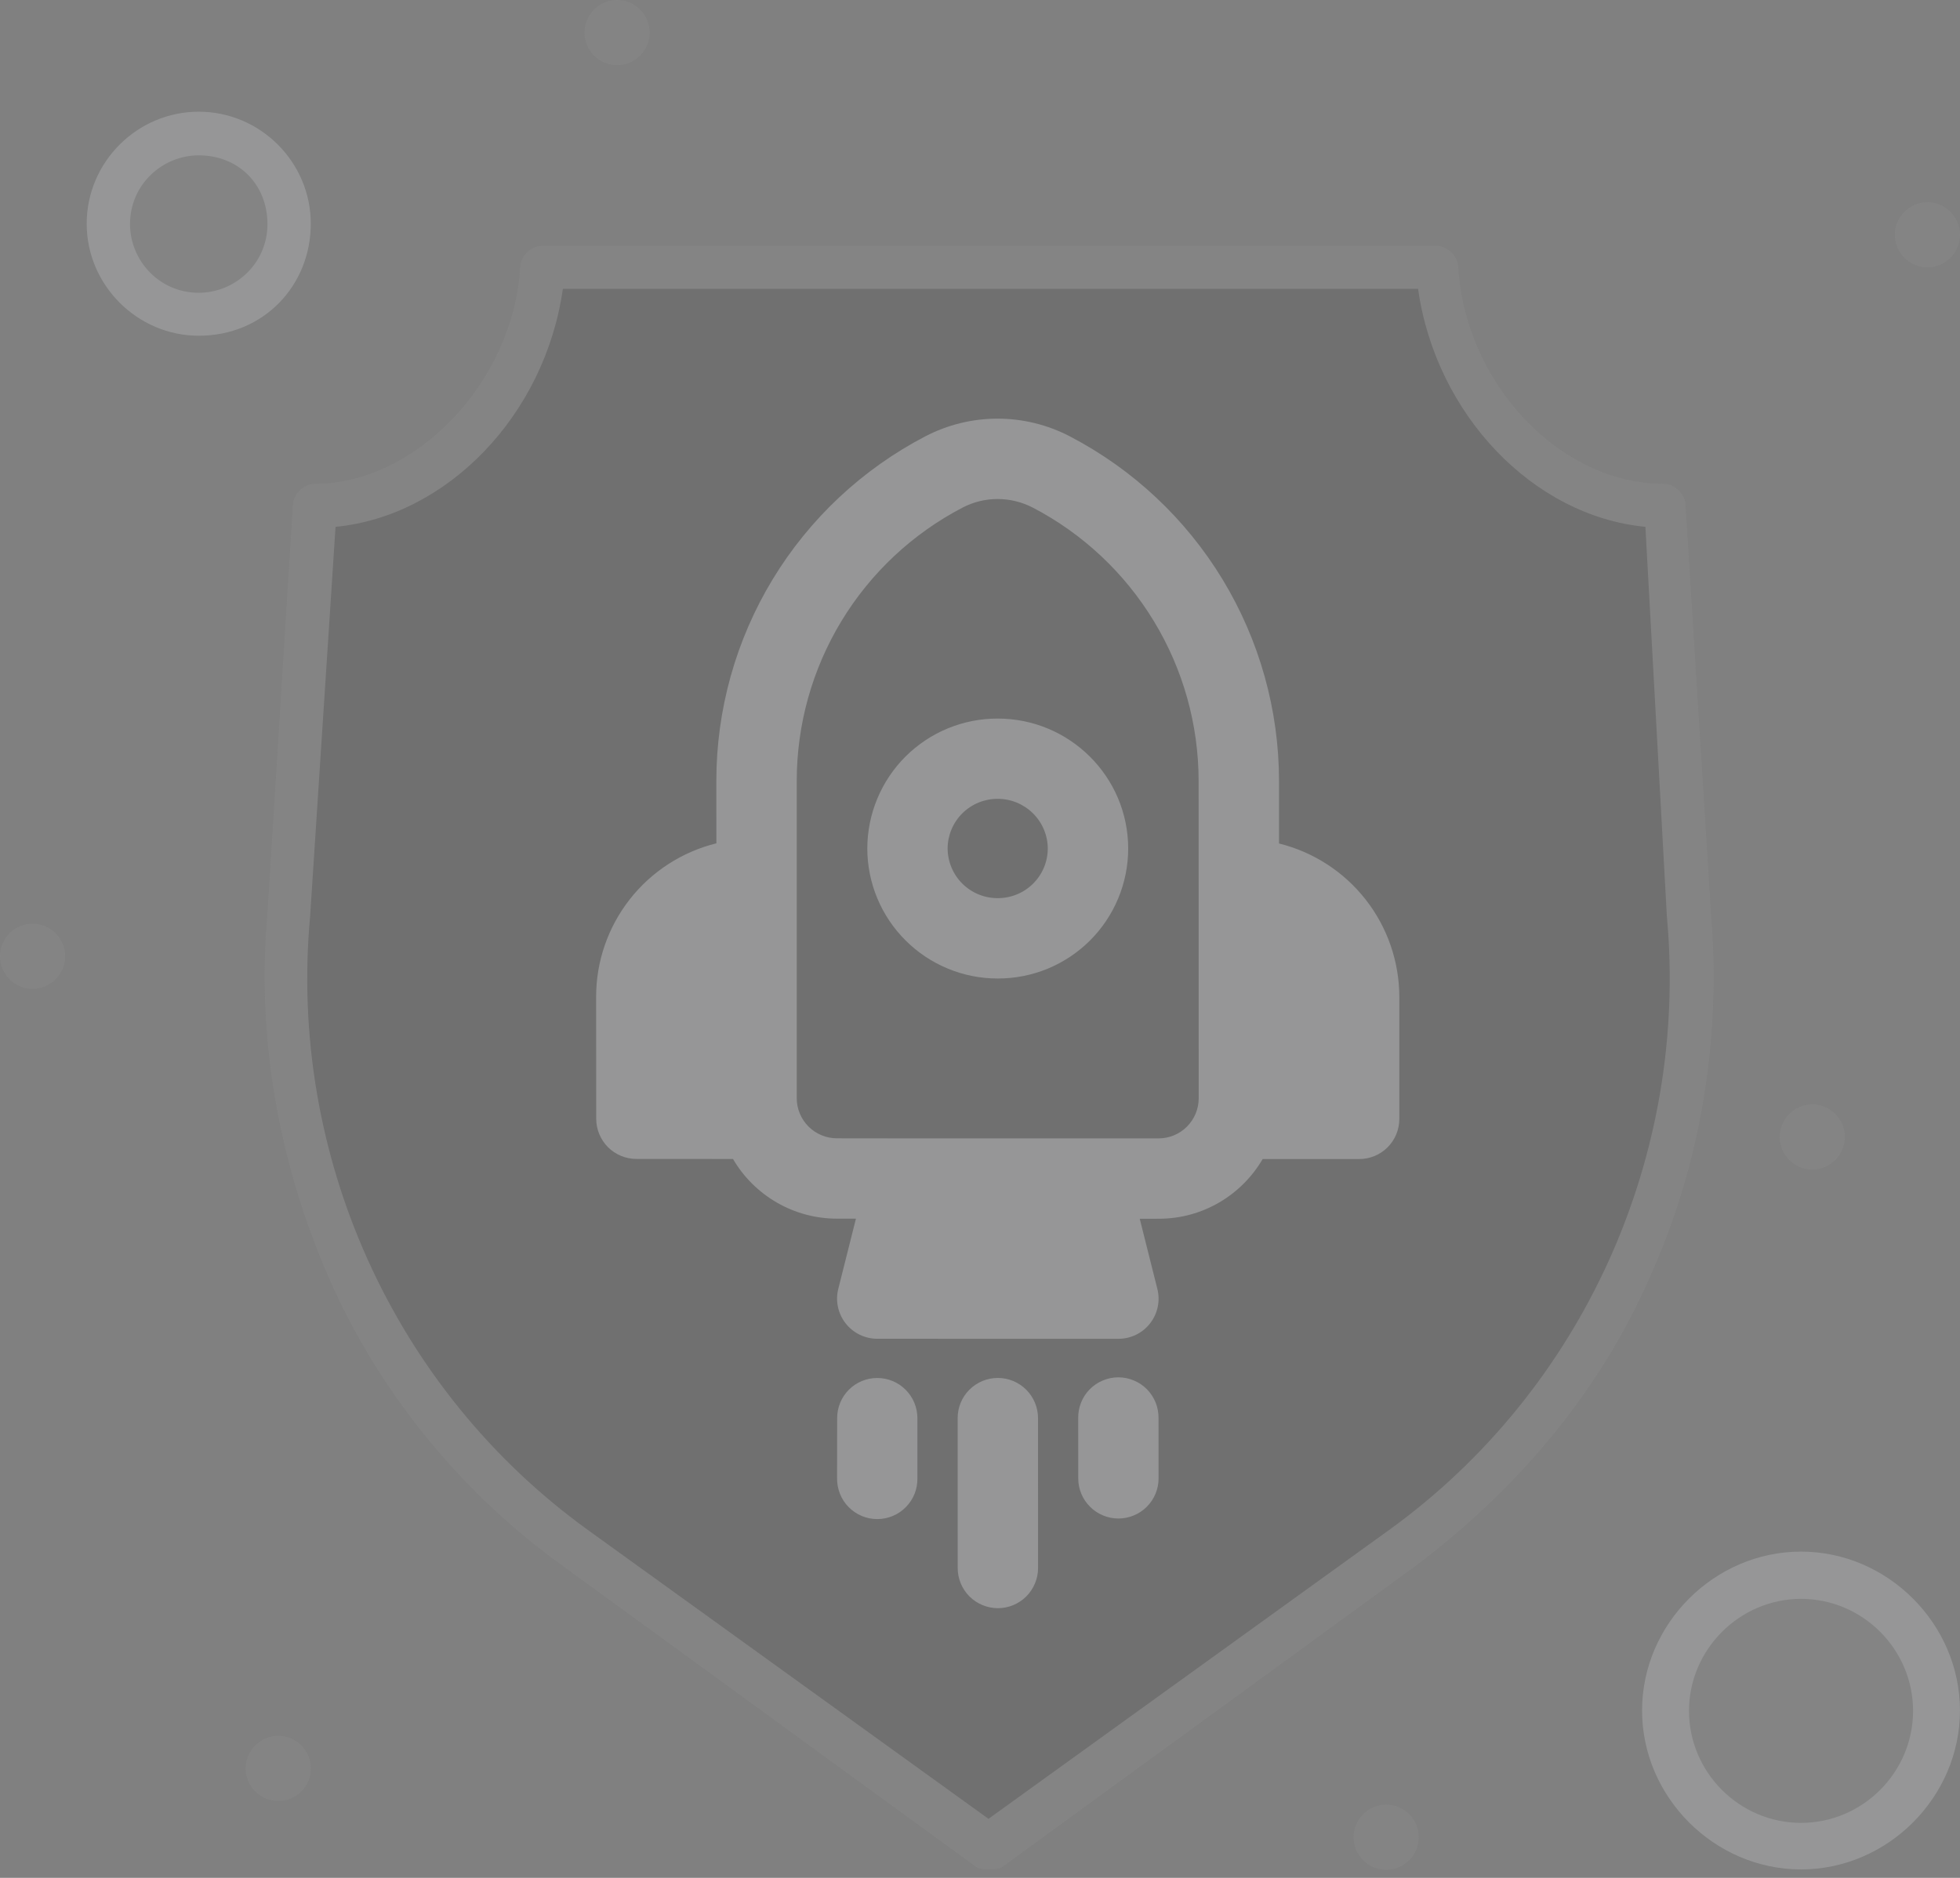 <svg width="48" height="46" viewBox="0 0 48 46" fill="none" xmlns="http://www.w3.org/2000/svg">
<rect x="0" y="0" width="48" height="46" fill="#808080" stroke="none"/>
<g opacity="0.2">
<path d="M44.106 38.715C45.912 38.715 47.376 40.179 47.376 41.986C47.376 43.791 45.912 45.256 44.106 45.256C42.3 45.256 40.835 43.791 40.835 41.986C40.835 40.179 42.3 38.715 44.106 38.715Z" fill="#989898"/>
<path d="M4.867 3.271C6.103 3.271 7.076 4.244 7.076 5.48C7.076 6.716 6.103 7.689 4.867 7.689C3.631 7.689 2.658 6.716 2.658 5.48C2.658 4.244 3.718 3.271 4.867 3.271Z" fill="#989898"/>
<path d="M41.369 22.363C41.903 28.377 39.247 34.295 34.294 37.915L24.22 45.254L14.147 37.915C9.193 34.382 6.546 28.456 7.072 22.363L7.694 12.377C10.614 12.377 13.086 9.545 13.261 6.547H35.179C35.354 9.466 37.827 12.377 40.746 12.377L41.369 22.363Z" fill="#333333"/>
<path d="M21.24 20.785C21.241 20.366 21.324 19.951 21.485 19.564C21.645 19.178 21.881 18.827 22.177 18.531C22.474 18.236 22.826 18.001 23.213 17.842C23.6 17.683 24.015 17.601 24.434 17.602C26.192 17.602 27.628 19.024 27.629 20.786C27.629 21.205 27.546 21.62 27.385 22.006C27.224 22.393 26.989 22.744 26.692 23.04C26.396 23.335 26.044 23.569 25.657 23.729C25.269 23.888 24.855 23.97 24.436 23.969C24.017 23.97 23.602 23.888 23.215 23.728C22.828 23.568 22.475 23.334 22.179 23.038C21.882 22.743 21.646 22.391 21.485 22.005C21.324 21.618 21.241 21.203 21.24 20.785ZM24.432 19.568C24.108 19.567 23.797 19.695 23.567 19.923C23.338 20.151 23.208 20.461 23.207 20.785C23.209 21.109 23.339 21.419 23.569 21.647C23.799 21.875 24.11 22.002 24.434 22.001C24.758 22.002 25.069 21.875 25.299 21.647C25.529 21.419 25.659 21.11 25.66 20.786C25.659 20.462 25.528 20.152 25.298 19.924C25.068 19.696 24.756 19.567 24.432 19.568ZM27.912 29.855L28.375 29.854C29.461 29.856 30.41 29.268 30.922 28.392L33.286 28.392C33.547 28.392 33.797 28.289 33.981 28.105C34.166 27.92 34.269 27.67 34.269 27.409L34.269 24.422C34.268 23.557 33.978 22.716 33.444 22.035C32.91 21.353 32.163 20.87 31.323 20.662L31.323 19.132C31.322 17.391 30.844 15.684 29.941 14.195C29.038 12.706 27.744 11.494 26.2 10.689C25.653 10.404 25.047 10.255 24.431 10.255C23.815 10.255 23.208 10.404 22.662 10.688C21.118 11.492 19.825 12.704 18.922 14.192C18.02 15.68 17.543 17.388 17.543 19.128L17.544 20.658C16.703 20.866 15.956 21.349 15.422 22.031C14.888 22.713 14.598 23.555 14.599 24.421L14.601 27.404C14.601 27.533 14.627 27.662 14.676 27.781C14.726 27.901 14.798 28.009 14.889 28.101C14.981 28.192 15.09 28.265 15.209 28.314C15.329 28.364 15.457 28.389 15.586 28.389L17.951 28.39C18.21 28.834 18.582 29.203 19.029 29.46C19.476 29.717 19.982 29.852 20.497 29.852L20.962 29.852L20.53 31.57C20.493 31.715 20.49 31.866 20.521 32.013C20.552 32.159 20.616 32.297 20.708 32.415C20.8 32.533 20.918 32.628 21.052 32.694C21.187 32.76 21.334 32.794 21.484 32.794L27.389 32.795C27.539 32.795 27.687 32.761 27.821 32.696C27.956 32.63 28.073 32.535 28.165 32.417C28.257 32.299 28.321 32.161 28.352 32.015C28.383 31.868 28.38 31.717 28.343 31.572L27.912 29.855ZM25.291 12.433C26.515 13.071 27.541 14.033 28.257 15.214C28.974 16.394 29.353 17.748 29.354 19.129L29.356 26.903C29.356 27.164 29.252 27.414 29.068 27.598C28.884 27.783 28.633 27.886 28.373 27.886L26.659 27.886L26.648 27.886L22.221 27.886L22.21 27.886L20.495 27.884C20.235 27.884 19.985 27.78 19.8 27.596C19.616 27.411 19.512 27.161 19.512 26.901L19.512 19.129C19.512 17.748 19.891 16.394 20.607 15.213C21.323 14.033 22.349 13.071 23.573 12.434C23.839 12.295 24.134 12.223 24.433 12.224C24.733 12.224 25.028 12.297 25.294 12.435L25.291 12.433ZM25.421 34.739C25.421 34.478 25.317 34.228 25.133 34.043C24.948 33.858 24.698 33.754 24.437 33.754C24.176 33.754 23.926 33.857 23.741 34.042C23.556 34.226 23.453 34.476 23.453 34.737L23.454 38.409C23.454 38.538 23.479 38.666 23.528 38.785C23.578 38.905 23.65 39.013 23.741 39.105C23.926 39.289 24.176 39.393 24.437 39.394C24.698 39.394 24.948 39.29 25.133 39.106C25.224 39.015 25.297 38.906 25.346 38.787C25.396 38.668 25.422 38.54 25.422 38.411L25.421 34.739ZM21.483 33.755C21.744 33.755 21.994 33.858 22.178 34.043C22.363 34.227 22.466 34.477 22.467 34.738L22.467 36.212C22.469 36.343 22.445 36.473 22.397 36.594C22.348 36.715 22.276 36.825 22.184 36.918C22.093 37.011 21.983 37.085 21.863 37.135C21.742 37.186 21.613 37.211 21.483 37.211C21.352 37.211 21.223 37.185 21.102 37.134C20.982 37.083 20.873 37.009 20.782 36.916C20.69 36.823 20.618 36.712 20.57 36.591C20.522 36.469 20.498 36.34 20.5 36.209L20.502 34.736C20.502 34.476 20.605 34.227 20.789 34.042C20.973 33.858 21.223 33.755 21.483 33.755ZM28.372 34.74C28.374 34.609 28.35 34.48 28.302 34.358C28.253 34.237 28.181 34.127 28.09 34.033C27.998 33.94 27.889 33.866 27.768 33.816C27.648 33.765 27.519 33.739 27.388 33.739C27.258 33.739 27.128 33.765 27.008 33.816C26.887 33.866 26.778 33.94 26.687 34.033C26.595 34.126 26.523 34.236 26.475 34.358C26.427 34.479 26.403 34.609 26.405 34.739L26.406 36.214C26.406 36.343 26.431 36.471 26.481 36.59C26.53 36.709 26.603 36.818 26.695 36.909C26.879 37.094 27.13 37.197 27.39 37.197C27.651 37.197 27.902 37.093 28.086 36.908C28.27 36.724 28.374 36.474 28.373 36.213L28.372 34.74Z" fill="#EEF2F6"/>
<path d="M47.202 4.953C47.641 4.953 48 5.313 48 5.751C48 6.189 47.641 6.549 47.202 6.549C46.764 6.549 46.404 6.189 46.404 5.751C46.404 5.313 46.764 4.953 47.202 4.953Z" fill="#989898"/>
<path d="M44.383 27.053C44.821 27.053 45.18 27.413 45.18 27.851C45.18 28.29 44.821 28.649 44.383 28.649C43.944 28.649 43.585 28.29 43.585 27.851C43.585 27.413 43.944 27.053 44.383 27.053Z" fill="#989898"/>
<path d="M33.947 44.206C34.385 44.206 34.745 44.566 34.745 45.004C34.745 45.442 34.385 45.802 33.947 45.802C33.508 45.802 33.149 45.442 33.149 45.004C33.149 44.566 33.508 44.206 33.947 44.206Z" fill="#989898"/>
<path d="M15.112 0C15.55 0 15.91 0.359 15.91 0.798C15.91 1.236 15.55 1.596 15.112 1.596C14.673 1.596 14.314 1.236 14.314 0.798C14.314 0.359 14.673 0 15.112 0Z" fill="#989898"/>
<path d="M6.815 42.521C7.253 42.521 7.613 42.88 7.613 43.319C7.613 43.757 7.253 44.116 6.815 44.116C6.377 44.116 6.017 43.757 6.017 43.319C6.017 42.88 6.377 42.521 6.815 42.521Z" fill="#989898"/>
<path d="M0.798 22.627C1.236 22.627 1.596 22.986 1.596 23.425C1.596 23.863 1.236 24.223 0.798 24.223C0.359 24.223 0 23.863 0 23.425C0 22.986 0.359 22.627 0.798 22.627Z" fill="#989898"/>
<path d="M24.217 45.79C24.129 45.79 23.954 45.79 23.866 45.703L13.793 38.365C11.32 36.594 9.286 34.121 8.05 31.29C6.814 28.458 6.279 25.372 6.551 22.365L7.173 12.379C7.173 12.116 7.436 11.853 7.699 11.853C10.172 11.853 12.565 9.381 12.741 6.549C12.741 6.286 13.004 6.023 13.267 6.023H35.184C35.447 6.023 35.711 6.286 35.711 6.549C35.886 9.381 38.183 11.853 40.752 11.853C41.015 11.853 41.278 12.116 41.278 12.379L41.9 22.365C42.163 25.459 41.637 28.554 40.401 31.29C39.165 34.121 37.131 36.506 34.658 38.365L24.585 45.703C24.497 45.79 24.322 45.79 24.234 45.79H24.217ZM8.217 12.905L7.594 22.452C7.059 28.282 9.628 34.034 14.398 37.479L24.208 44.554L34.018 37.479C38.788 34.034 41.356 28.282 40.822 22.452L40.296 12.905C37.552 12.642 35.167 10.161 34.728 7.075H13.784C13.345 10.17 10.952 12.642 8.217 12.905Z" fill="#989898"/>
<path d="M44.107 45.793C41.985 45.793 40.214 44.022 40.214 41.9C40.214 39.779 41.985 38.008 44.107 38.008C46.228 38.008 47.999 39.779 47.999 41.9C47.999 44.022 46.228 45.793 44.107 45.793ZM44.107 39.165C42.608 39.165 41.363 40.401 41.363 41.909C41.363 43.417 42.599 44.653 44.107 44.653C45.615 44.653 46.851 43.417 46.851 41.909C46.851 40.401 45.615 39.165 44.107 39.165Z" fill="#EEF2F6"/>
<path d="M4.867 8.224C3.368 8.224 2.123 6.988 2.123 5.48C2.123 3.972 3.359 2.736 4.867 2.736C6.375 2.736 7.611 3.972 7.611 5.48C7.611 6.988 6.463 8.224 4.867 8.224ZM4.867 3.805C3.981 3.805 3.184 4.516 3.184 5.489C3.184 6.374 3.894 7.172 4.867 7.172C5.752 7.172 6.55 6.462 6.55 5.489C6.55 4.516 5.84 3.805 4.867 3.805Z" fill="#EEF2F6"/>
</g>
</svg>
